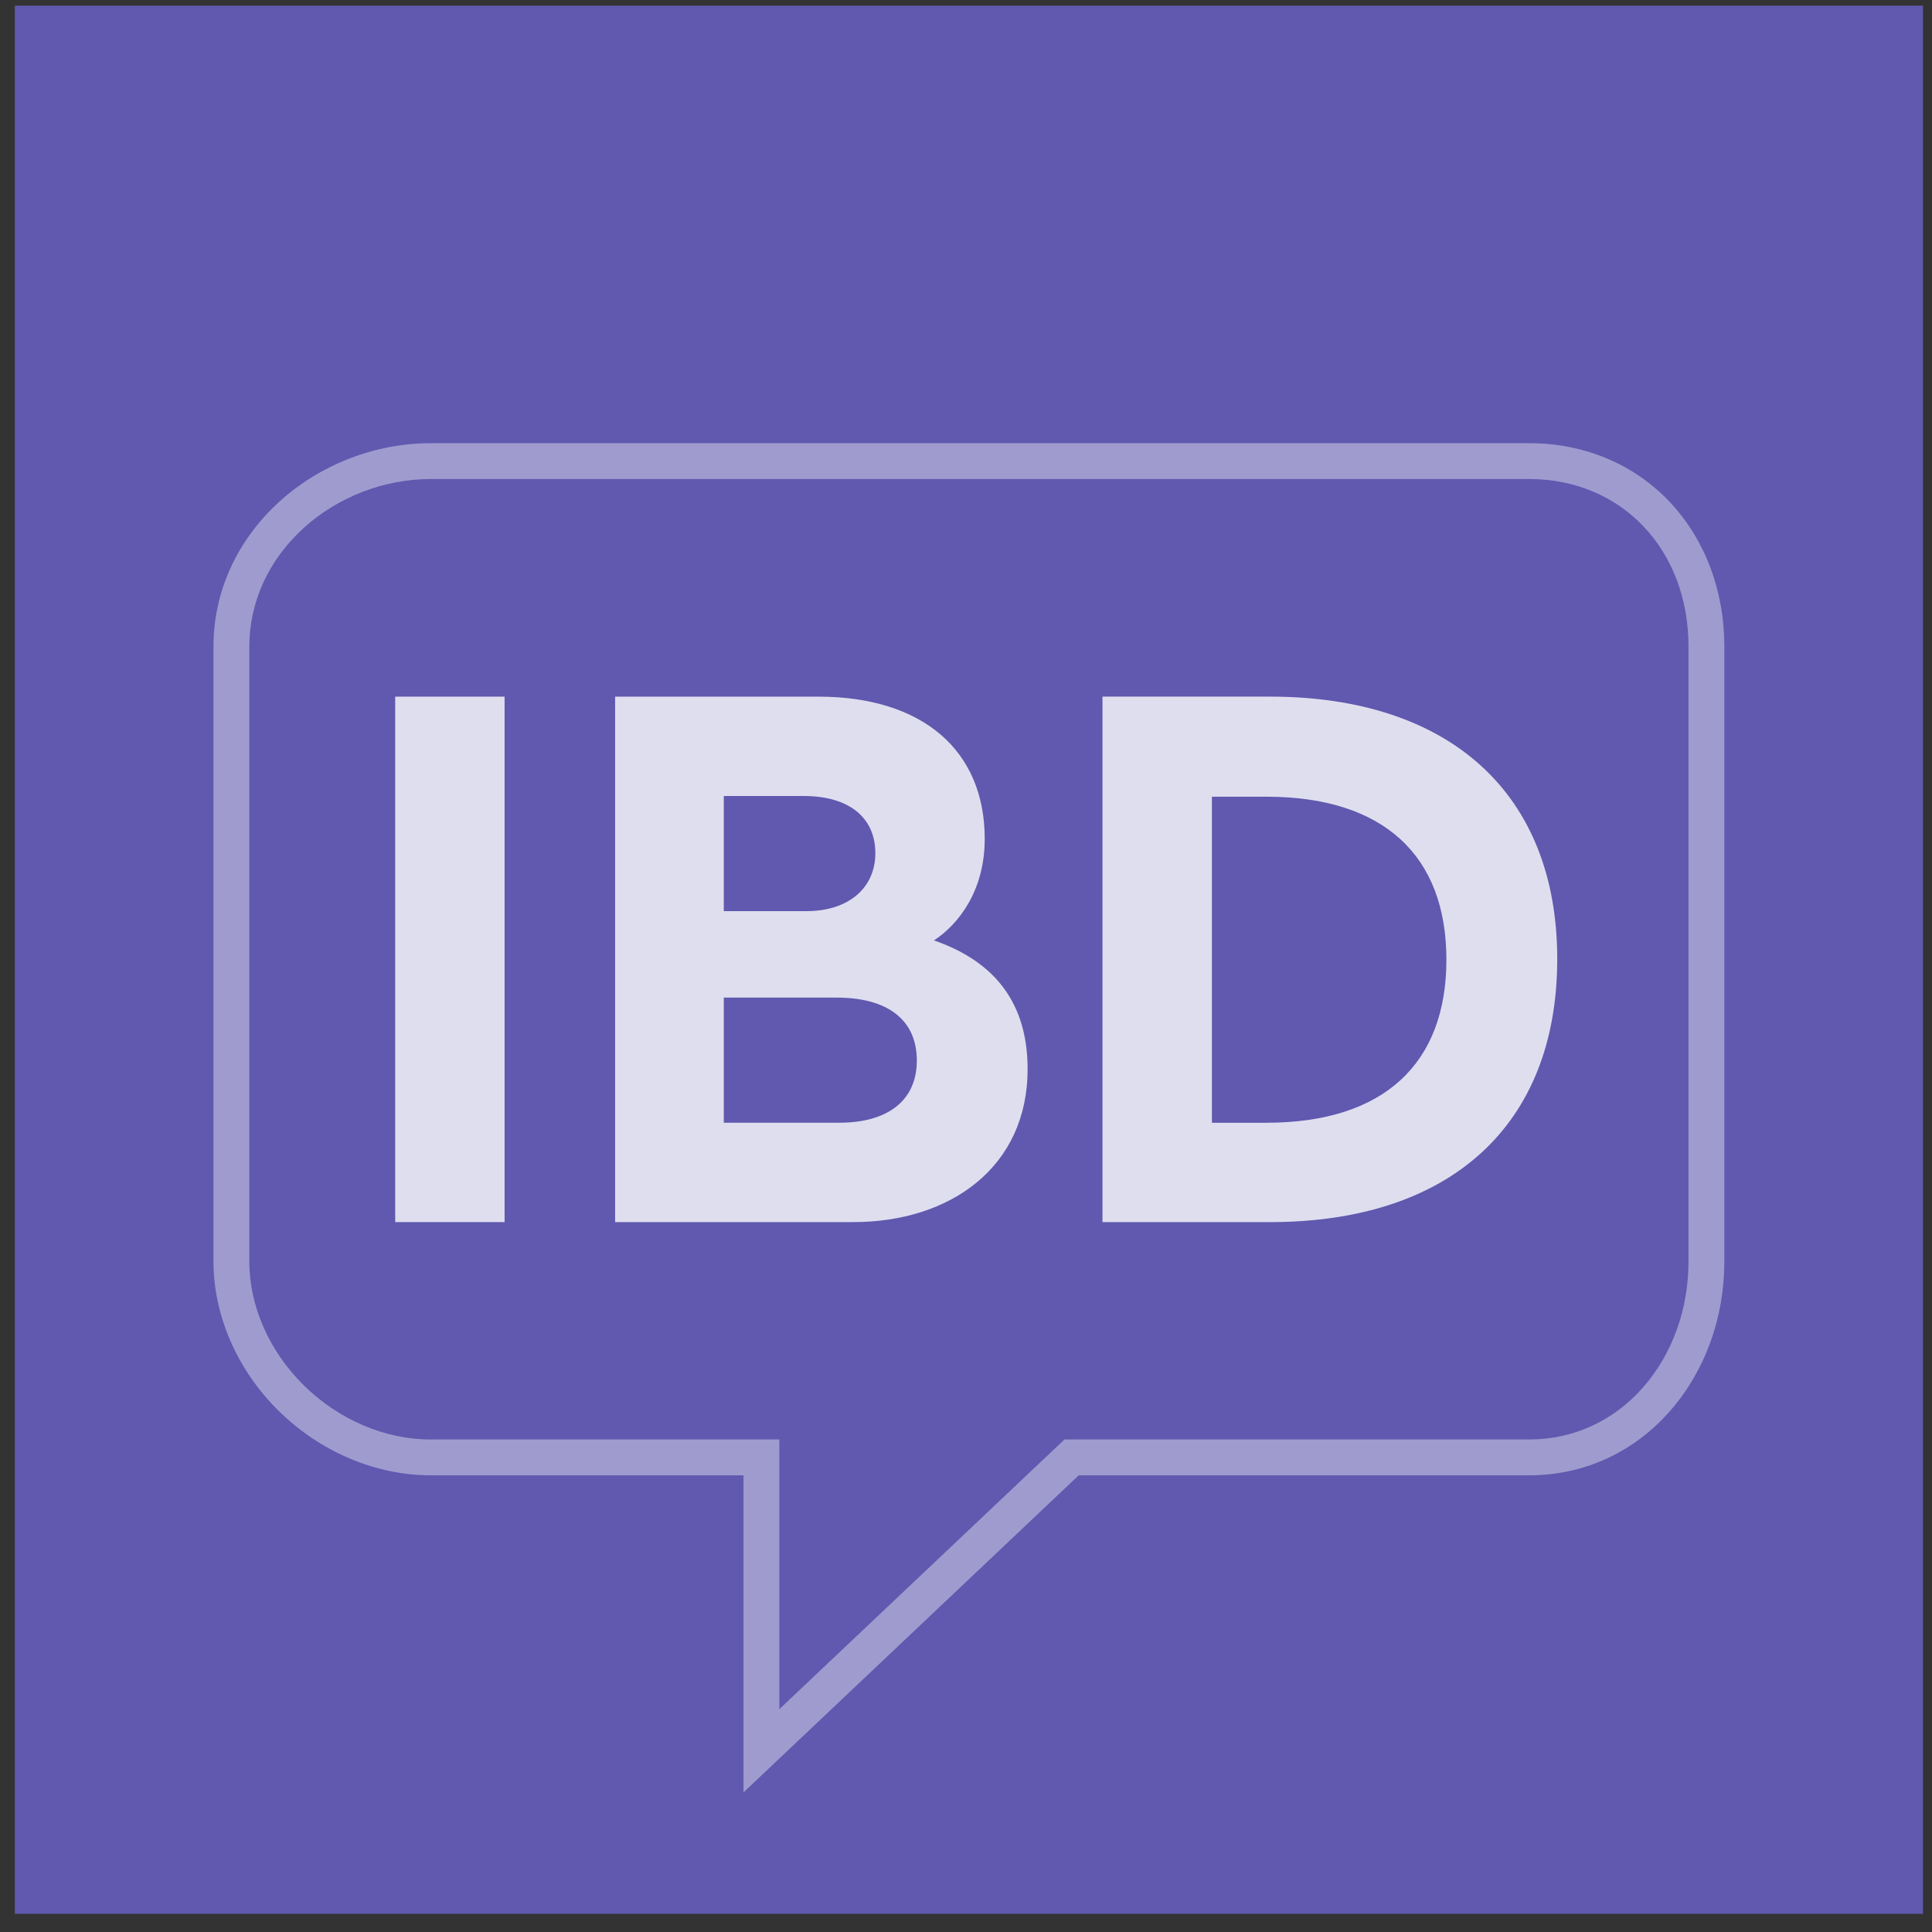 <?xml version="1.0" encoding="UTF-8"?>
<svg width="81px" height="81px" viewBox="0 0 81 81" version="1.1" xmlns="http://www.w3.org/2000/svg" xmlns:xlink="http://www.w3.org/1999/xlink">
    <rect x="0" y="0" width="81" height="81" fill="#333333" stroke="none"/>
    <!-- Generator: Sketch 49.2 (51160) - http://www.bohemiancoding.com/sketch -->
    <title>site-logo-16</title>
    <desc>Created with Sketch.</desc>
    <defs></defs>
    <g id="Page-1" stroke="none" stroke-width="1" fill="none" fill-rule="evenodd">
        <g id="site-logo-16" transform="translate(0.622, 0.238)">
            <polygon id="Fill-1" fill="#6059AF" points="0 80 80 80 80 0 0 0"></polygon>
            <path d="M30.55,74.909 L30.55,61.615 L17.426,61.615 C15.136,61.615 12.824,60.639 11.085,58.937 C9.333,57.223 8.328,54.932 8.328,52.651 L8.328,26.867 C8.328,24.566 9.315,22.405 11.105,20.782 C12.814,19.232 15.118,18.343 17.426,18.343 L63.495,18.343 C65.801,18.343 67.898,19.224 69.399,20.824 C70.864,22.387 71.672,24.533 71.672,26.867 L71.672,52.651 C71.672,55.004 70.871,57.221 69.417,58.893 C67.891,60.648 65.788,61.615 63.495,61.615 L44.604,61.615 L30.55,74.909 Z M17.426,19.846 C15.486,19.846 13.55,20.593 12.114,21.894 C10.642,23.229 9.831,24.996 9.831,26.867 L9.831,52.65 C9.831,54.53 10.671,56.43 12.135,57.863 C13.597,59.293 15.525,60.113 17.426,60.113 L32.052,60.113 L32.052,71.42 L44.006,60.113 L63.495,60.113 C65.347,60.113 67.048,59.329 68.284,57.907 C69.5,56.508 70.169,54.642 70.169,52.65 L70.169,26.867 C70.169,22.799 67.362,19.846 63.495,19.846 L17.426,19.846 Z" id="Fill-2" fill="#FFFFFF" opacity="0.4"></path>
            <polygon id="Fill-3" fill="#FFFFFF" opacity="0.8" points="15.947 50.999 20.533 50.999 20.533 28.969 15.947 28.969"></polygon>
            <path d="M33.679,28.969 L25.167,28.969 L25.167,50.999 L35.148,50.999 C39.224,50.999 42.461,48.691 42.461,44.585 C42.461,41.527 40.783,39.969 38.535,39.189 C39.584,38.5 40.663,37.091 40.663,34.933 C40.663,31.217 38.055,28.969 33.679,28.969 L33.679,28.969 Z M34.459,41.587 C36.587,41.587 37.816,42.516 37.816,44.225 C37.816,45.933 36.557,46.832 34.579,46.832 L29.723,46.832 L29.723,41.587 L34.459,41.587 Z M33.08,33.135 C34.968,33.135 36.077,34.034 36.077,35.533 C36.077,37.001 34.938,37.961 33.2,37.961 L29.723,37.961 L29.723,33.135 L33.08,33.135 Z" id="Fill-4" fill="#FFFFFF" opacity="0.8"></path>
            <path d="M52.615,51 L45.6,51 L45.6,28.968 L52.615,28.968 C60.14,28.968 64.666,33.014 64.666,39.968 C64.666,46.924 60.2,51 52.615,51 L52.615,51 Z M50.188,33.164 L50.188,46.834 L52.466,46.834 C57.442,46.834 60.019,44.315 60.019,39.998 C60.019,35.653 57.412,33.164 52.466,33.164 L50.188,33.164 Z" id="Fill-4" fill="#FFFFFF" opacity="0.8"></path>
        </g>
    </g>
</svg>